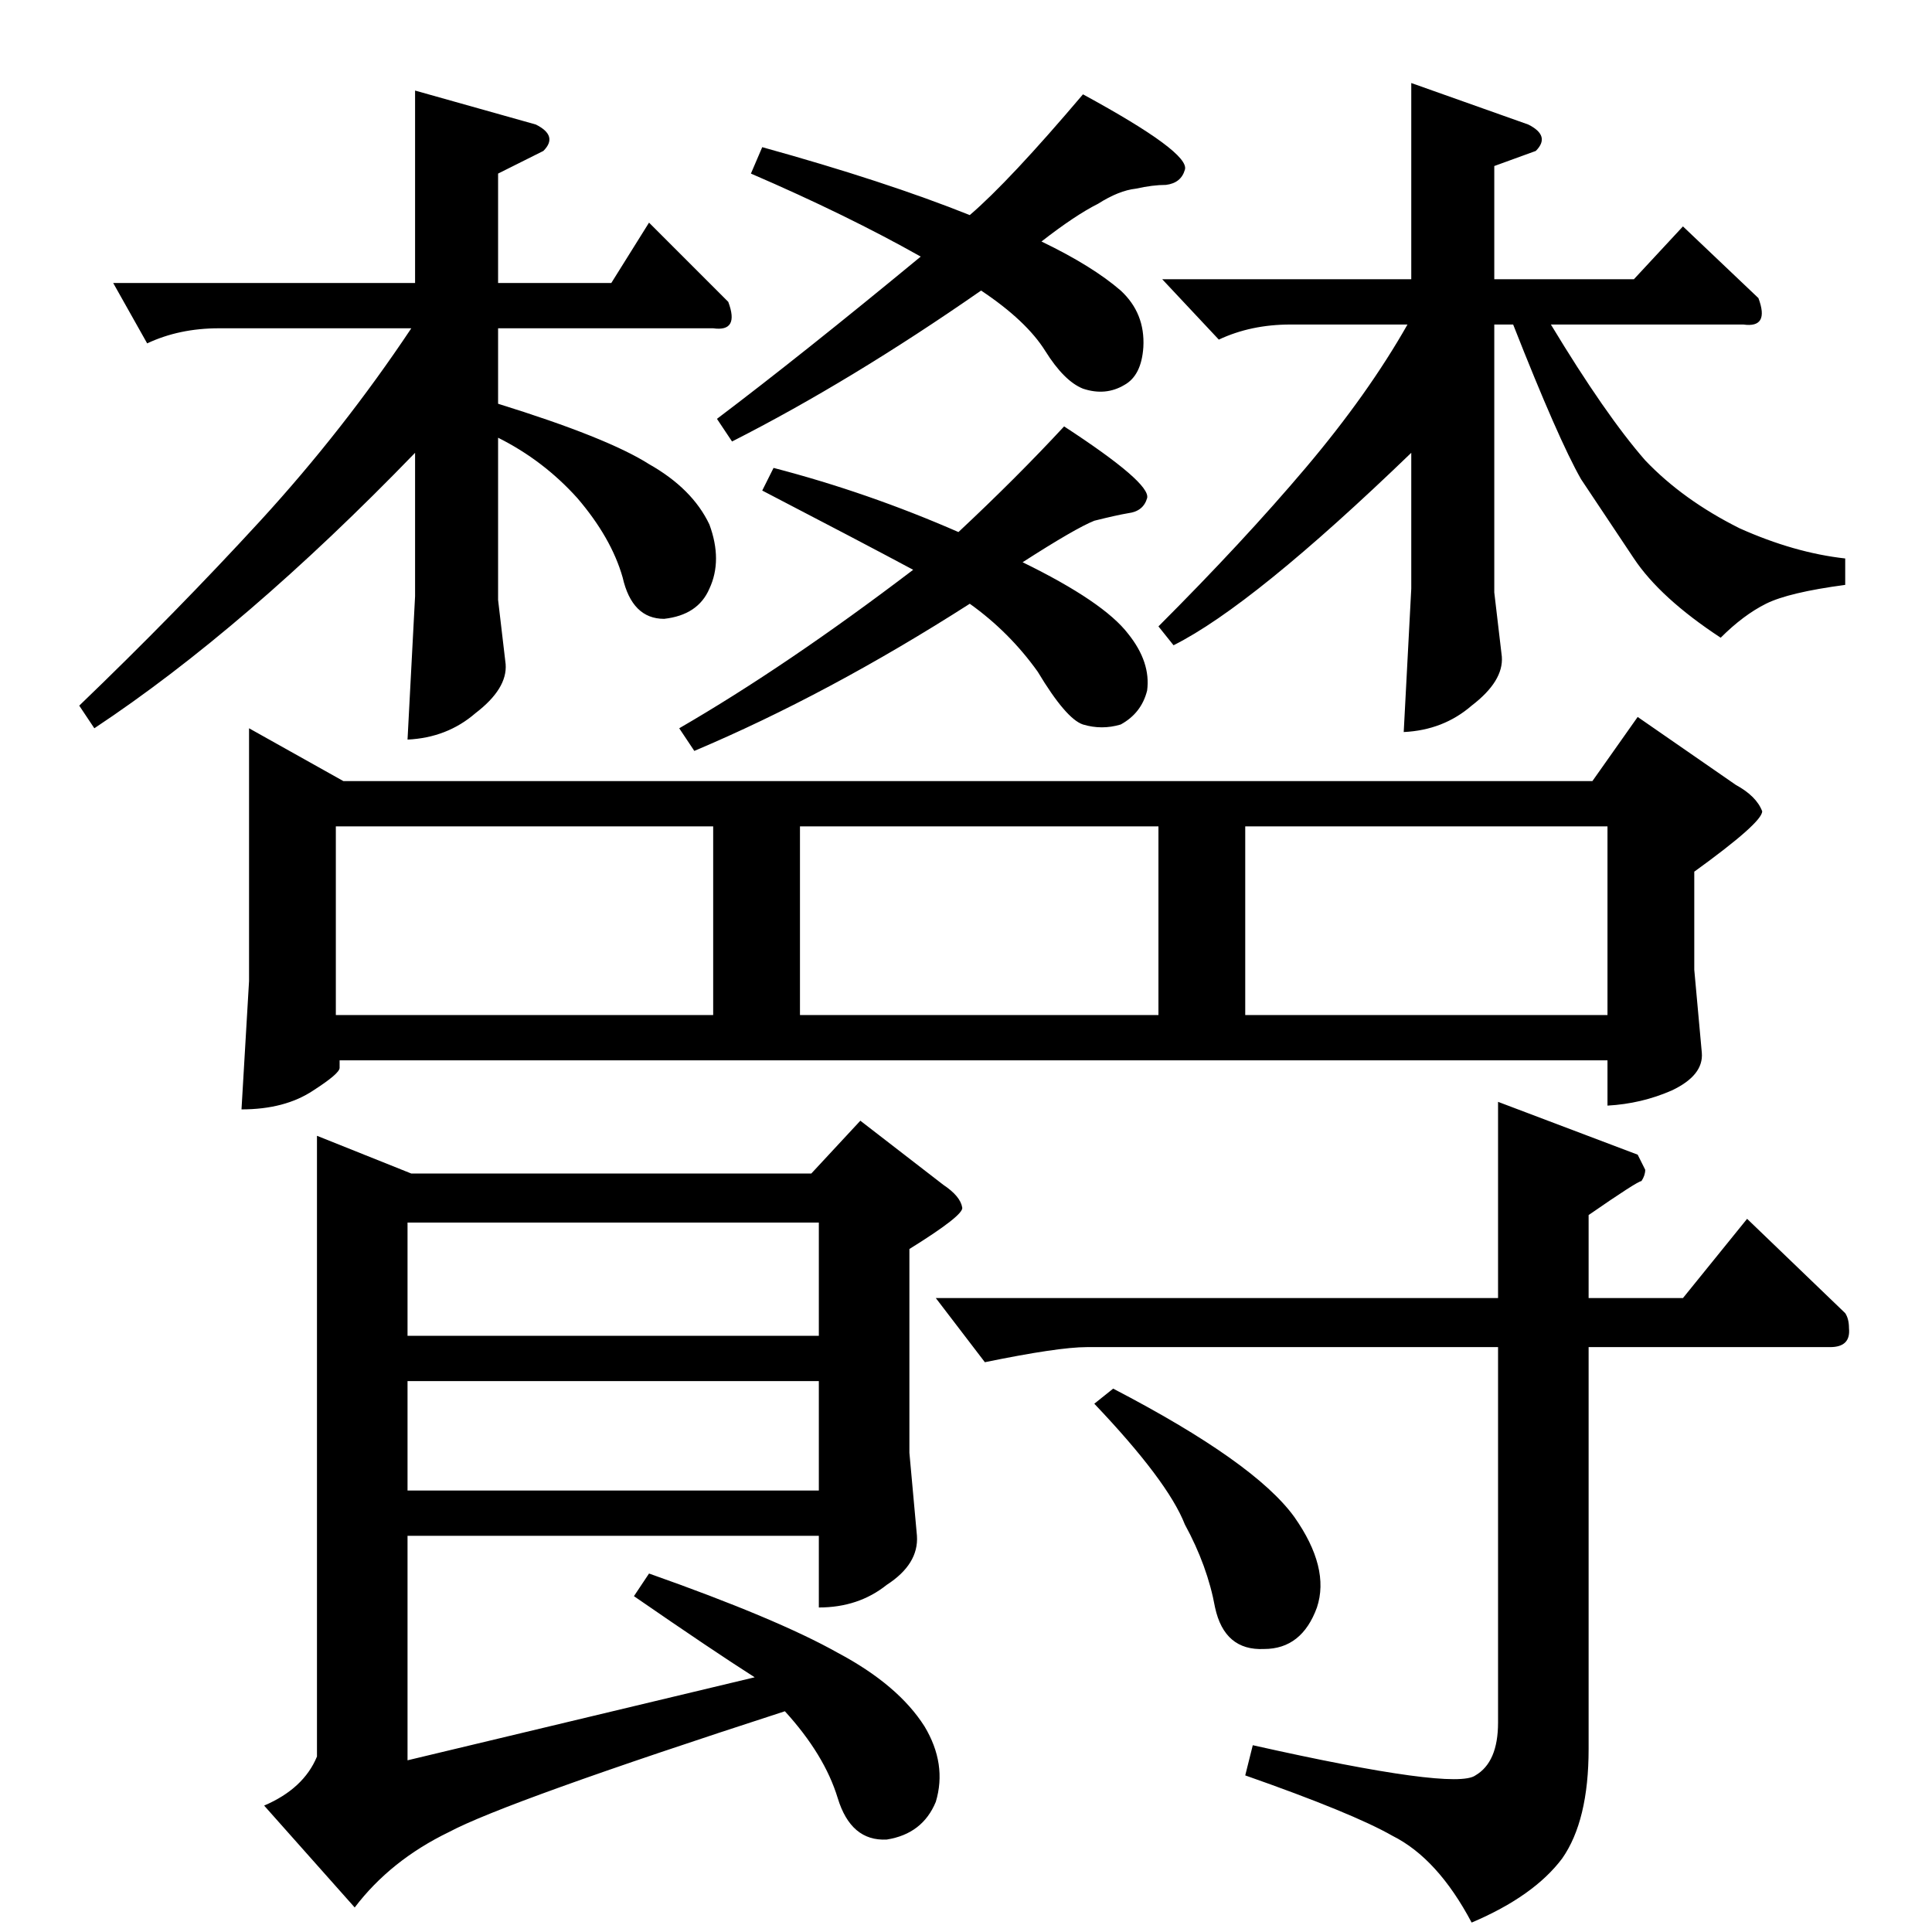<?xml version="1.0" standalone="no"?>
<!DOCTYPE svg PUBLIC "-//W3C//DTD SVG 1.1//EN" "http://www.w3.org/Graphics/SVG/1.1/DTD/svg11.dtd" >
<svg xmlns="http://www.w3.org/2000/svg" xmlns:xlink="http://www.w3.org/1999/xlink" version="1.1" viewBox="0 -205 1024 1024">
  <g transform="matrix(1 0 0 -1 0 819)">
   <path fill="currentColor"
d="M132 638l50 -28h662l24 34l52 -36q11 -6 14 -14q0 -6 -36 -32v-52l4 -44q1 -12 -16 -20q-16 -7 -34 -8v24h-672v-4q0 -3 -14 -12q-15 -10 -38 -10l4 68v134v0v0zM178 486h200v100h-200v-100v0v0zM424 486h190v100h-190v-100v0v0zM660 486h192v100h-192v-100v0v0zM456 430
l44 -34q9 -6 10 -12q1 -4 -28 -22v-108l4 -44q1 -15 -16 -26q-15 -12 -36 -12v38h-218v-119l184 44q-22 14 -64 43l8 12q68 -24 100 -42q32 -17 46 -39q12 -20 6 -40q-7 -17 -26 -20q-19 -1 -26 22t-28 46q-148 -48 -178 -64q-31 -15 -50 -40l-48 54q21 9 28 26v329l50 -20
h212l26 28v0v0zM216 376v-60h218v60h-218v0v0zM216 292v-58h218v58h-218v0v0zM496 336h298v104l74 -28l4 -8q0 -3 -2 -6q-2 0 -28 -18v-44h50l34 42l52 -50q2 -3 2 -8q1 -10 -10 -10h-128v-213q0 -38 -14 -58q-15 -20 -48 -34q-18 34 -42 46q-21 12 -78 32l4 16
q107 -24 118 -16q12 7 12 28v199h-218q-15 0 -54 -8l-26 34v0v0zM590 288q75 -39 96 -68q19 -27 12 -48q-8 -22 -28 -22q-21 -1 -26 22q-4 22 -16 44q-9 23 -48 64l10 8v0v0zM508 742q31 29 56 56q46 -30 44 -38q-2 -7 -10 -8q-6 -1 -18 -4q-10 -4 -38 -22q43 -21 56 -38
q12 -15 10 -30q-3 -12 -14 -18q-10 -3 -20 0q-9 3 -24 28q-15 21 -36 36q-75 -48 -146 -78l-8 12q57 33 124 84q-28 15 -80 42l6 12q50 -13 98 -34v0v0zM514 910q21 18 60 64q57 -31 54 -40q-2 -7 -10 -8q-7 0 -16 -2q-9 -1 -20 -8q-12 -6 -30 -20q27 -13 42 -26
q13 -12 12 -30q-1 -15 -10 -20q-10 -6 -22 -2q-10 4 -20 20t-34 32q-69 -48 -132 -80l-8 12q45 34 108 86q-39 22 -90 44l6 14q65 -18 110 -36v0v0zM60 874h160v102l64 -18q12 -6 4 -14l-24 -12v-58h60l20 32l42 -42q6 -16 -8 -14h-114v-40q58 -18 80 -32q23 -13 32 -32
q7 -19 0 -34q-6 -14 -24 -16q-17 0 -22 22q-6 21 -24 42q-18 20 -42 32v-86l4 -34q1 -13 -16 -26q-15 -13 -36 -14l4 76v76q-90 -93 -170 -146l-8 12q51 49 96 98q44 48 80 102h-102q-21 0 -38 -8l-18 32v0v0zM616 876h132v104l62 -22q12 -6 4 -14l-22 -8v-60h74l26 28
l40 -38q6 -16 -8 -14h-102q29 -48 50 -72q20 -21 50 -36q29 -13 56 -16v-14q-30 -4 -42 -10t-24 -18q-32 21 -46 42l-28 42q-12 21 -36 82h-10v-142l4 -34q1 -13 -16 -26q-15 -13 -36 -14l4 76v72q-84 -81 -126 -102l-8 10q45 45 78 84t54 76h-62q-21 0 -38 -8l-30 32v0v0z
" />
  </g>

</svg>
